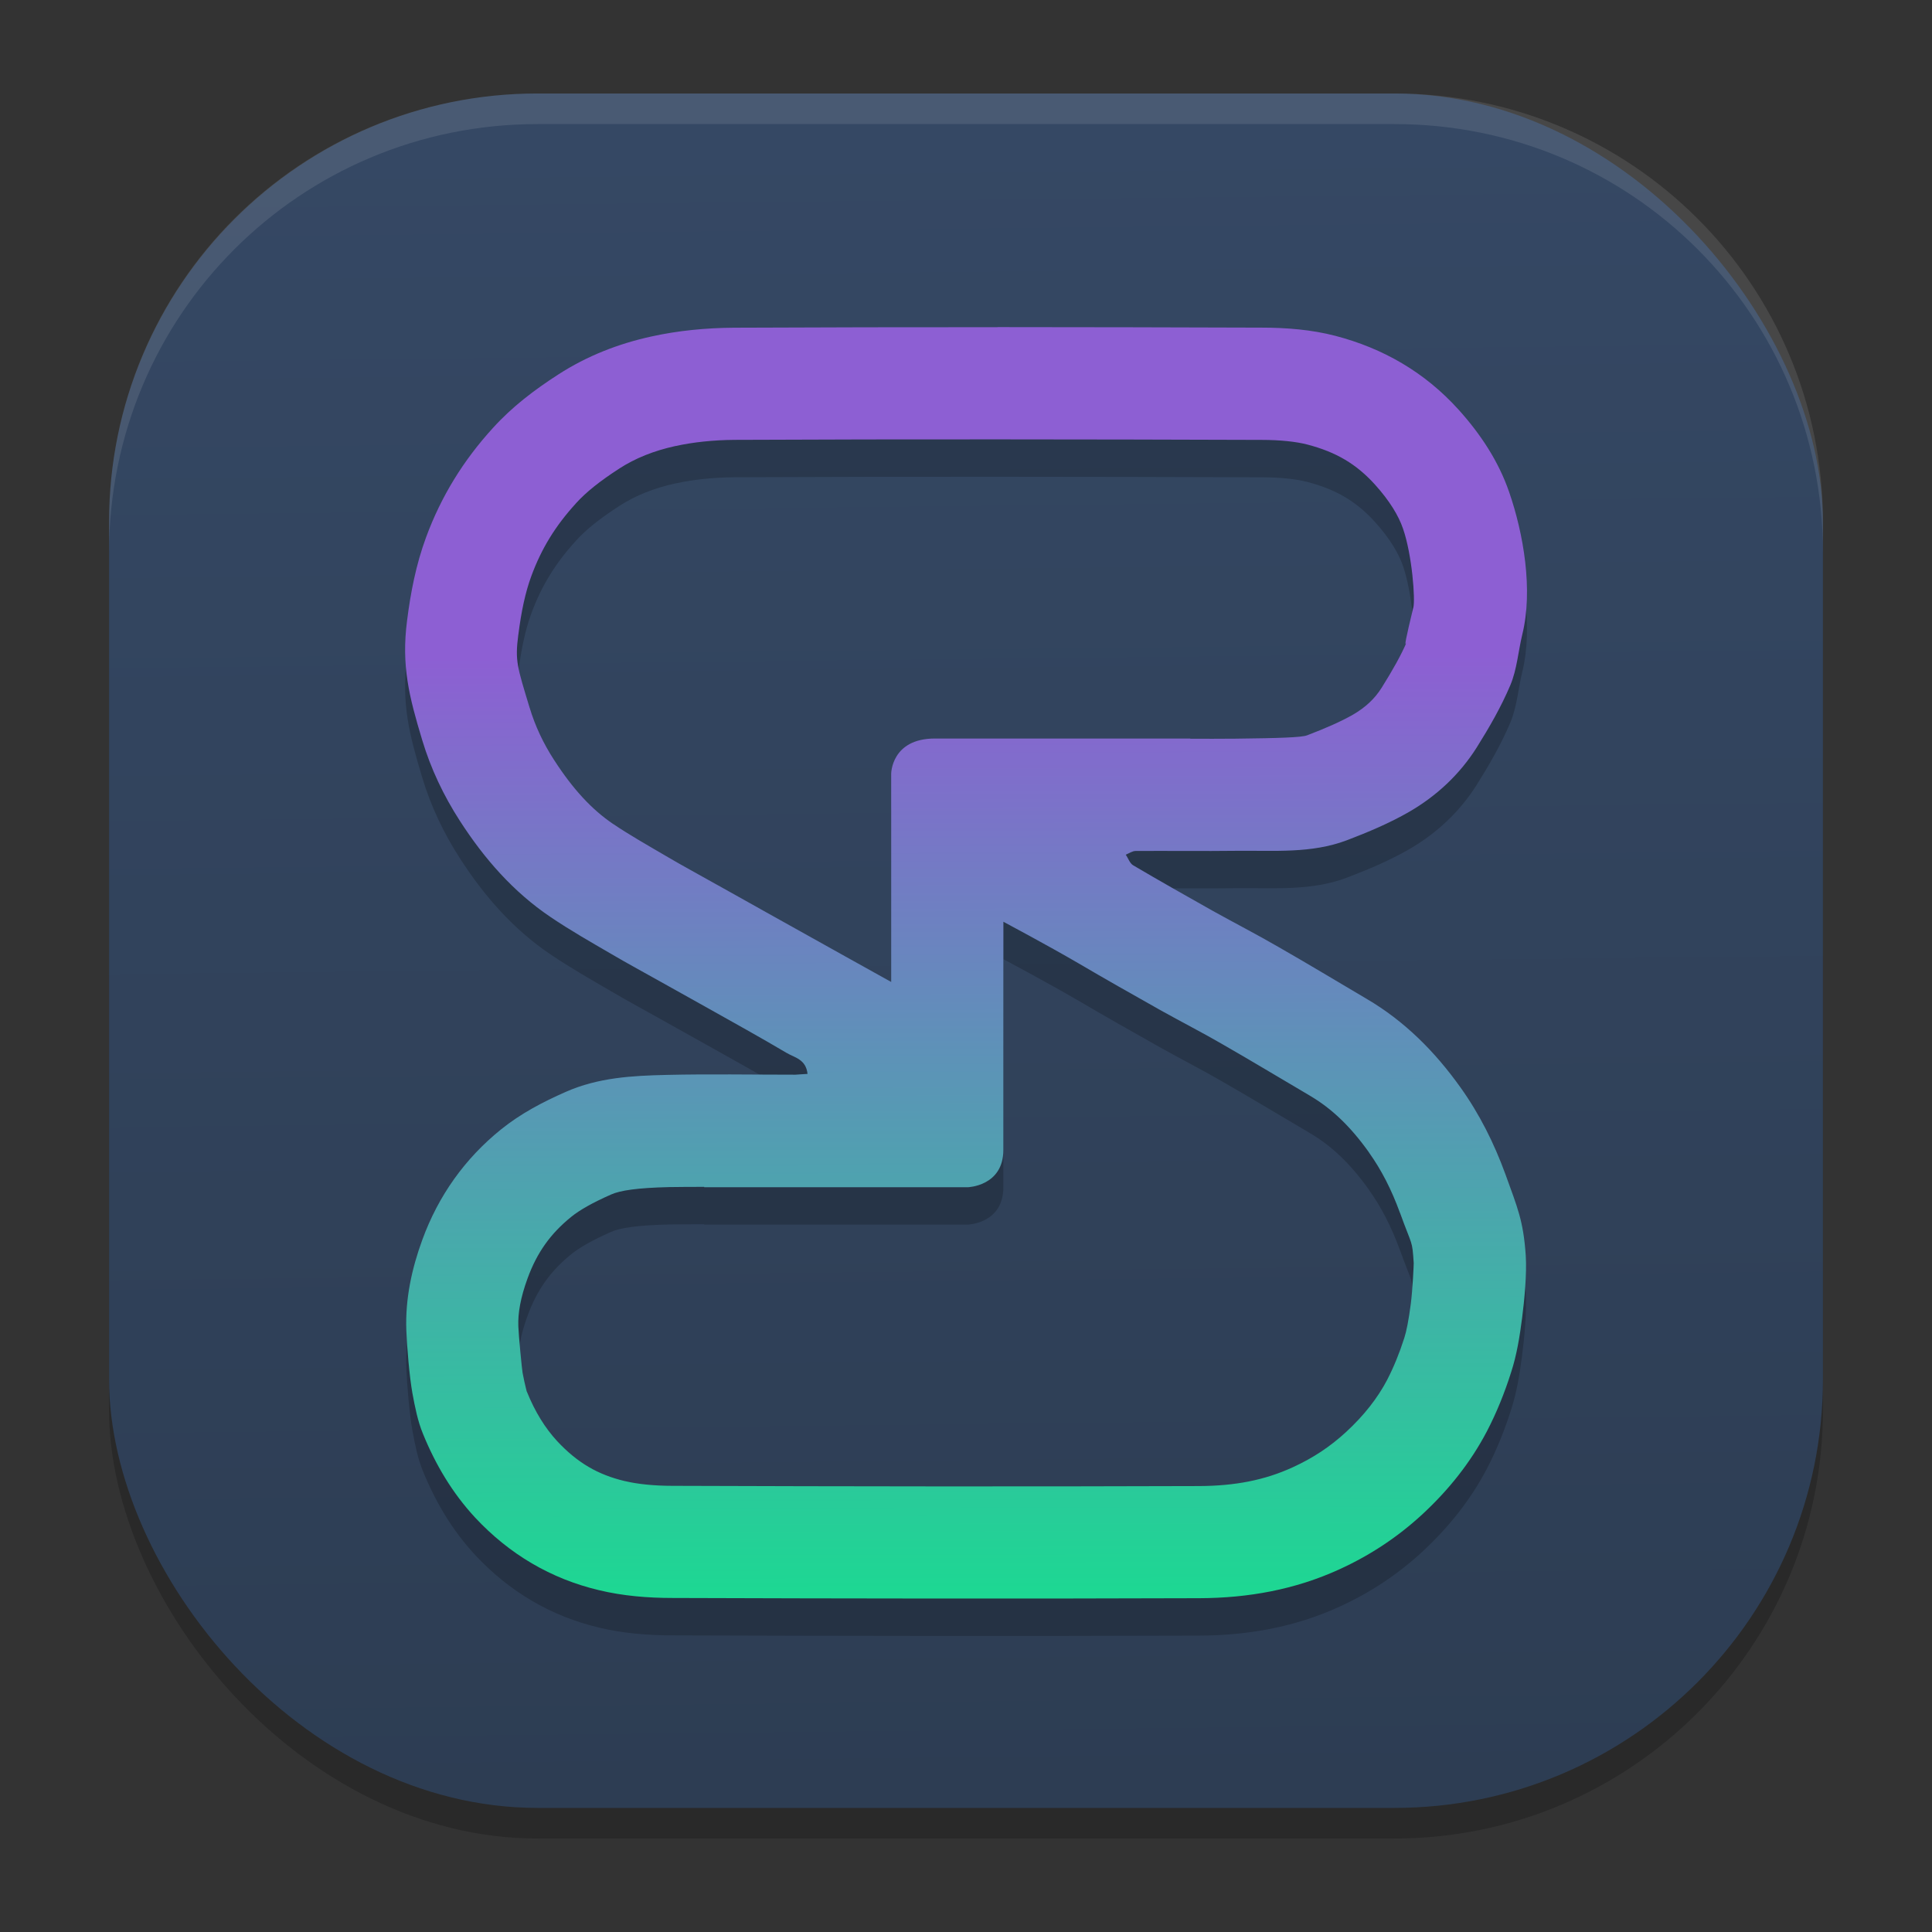 <?xml version="1.0" encoding="UTF-8" standalone="no"?>
<svg
   width="62"
   height="62"
   version="1.1"
   id="svg29"
   sodipodi:docname="session-desktop.svg"
   inkscape:version="1.4 (unknown)"
   xmlns:inkscape="http://www.inkscape.org/namespaces/inkscape"
   xmlns:sodipodi="http://sodipodi.sourceforge.net/DTD/sodipodi-0.dtd"
   xmlns:xlink="http://www.w3.org/1999/xlink"
   xmlns="http://www.w3.org/2000/svg"
   xmlns:svg="http://www.w3.org/2000/svg">
  <rect width="100%" height="100%" fill="#333333" stroke="none"/>
  <defs
     id="defs29">
    <linearGradient
       id="linearGradient1"
       inkscape:collect="always">
      <stop
         style="stop-color:#00f782;stop-opacity:1;"
         offset="0"
         id="stop1" />
      <stop
         style="stop-color:#8d5fd3;stop-opacity:1"
         offset="1"
         id="stop2" />
    </linearGradient>
    <linearGradient
       id="linearGradient29"
       inkscape:collect="always">
      <stop
         style="stop-color:#2d3d53;stop-opacity:1;"
         offset="0"
         id="stop29" />
      <stop
         style="stop-color:#354864;stop-opacity:1;"
         offset="1"
         id="stop30" />
    </linearGradient>
    <linearGradient
       inkscape:collect="always"
       xlink:href="#linearGradient29"
       id="linearGradient30"
       x1="30.783"
       y1="60"
       x2="30.194"
       y2="5"
       gradientUnits="userSpaceOnUse"
       gradientTransform="matrix(0.982,0,0,0.982,-0.429,-0.93)" />
    <linearGradient
       inkscape:collect="always"
       xlink:href="#linearGradient1"
       id="linearGradient2"
       x1="21.264"
       y1="116.416"
       x2="21.197"
       y2="84.778"
       gradientUnits="userSpaceOnUse" />
  </defs>
  <sodipodi:namedview
     id="namedview29"
     pagecolor="#ffffff"
     bordercolor="#000000"
     borderopacity="0.25"
     inkscape:showpageshadow="2"
     inkscape:pageopacity="0.0"
     inkscape:pagecheckerboard="0"
     inkscape:deskcolor="#d1d1d1"
     inkscape:zoom="7.0710678"
     inkscape:cx="31.041988"
     inkscape:cy="48.295393"
     inkscape:window-width="1920"
     inkscape:window-height="998"
     inkscape:window-x="0"
     inkscape:window-y="0"
     inkscape:window-maximized="1"
     inkscape:current-layer="svg29" />
  <rect
     style="opacity:0.2;stroke-width:0.982"
     width="55"
     height="55.018"
     x="3.5"
     y="3.982"
     ry="13.754"
     id="rect1" />
  <rect
     style="fill:url(#linearGradient30);stroke-width:0.982"
     width="55"
     height="55.018"
     x="3.5"
     y="3"
     ry="13.754"
     id="rect2" />
  <path
     style="opacity:0.1;fill:#ffffff;stroke-width:0.982"
     d="M 17.25,3 C 9.632,3 3.5,9.134 3.5,16.754 v 0.982 c 0,-7.62 6.133,-13.754 13.75,-13.754 h 27.5 c 7.617,0 13.75,6.134 13.75,13.754 V 16.754 C 58.5,9.134 52.367,3 44.75,3 Z"
     id="path28" />
  <g
     id="g1"
     transform="matrix(1.2,0,0,1.2,7,-80.7)">
    <path
       style="opacity:0.2"
       d="m 20.844,77 c -2.352,-6.7e-4 -4.702,0.003 -7.055,0.014 -0.738,0.005 -1.487,0.076 -2.209,0.236 -0.874,0.192 -1.713,0.517 -2.482,1.014 -0.639,0.411 -1.237,0.865 -1.75,1.432 -0.78,0.855 -1.381,1.817 -1.789,2.928 -0.267,0.726 -0.412,1.473 -0.506,2.221 -0.157,1.212 0.056,2.042 0.406,3.201 0.23,0.764 0.571,1.483 1.006,2.156 0.654,1.015 1.433,1.903 2.422,2.57 0.529,0.358 1.081,0.672 1.631,0.992 0.445,0.262 0.895,0.503 1.34,0.754 l 1.178,0.658 c 0.722,0.406 1.45,0.807 2.162,1.229 0.215,0.128 0.523,0.169 0.564,0.564 -0.12,0.005 -0.225,0.016 -0.324,0.021 -1.152,0 -2.303,-0.021 -3.449,0.006 -0.911,0.021 -1.822,0.069 -2.691,0.453 -0.618,0.272 -1.209,0.582 -1.732,1.004 -0.968,0.78 -1.676,1.776 -2.105,2.951 -0.283,0.774 -0.459,1.583 -0.428,2.422 0.016,0.438 0.084,1.245 0.162,1.678 0.068,0.369 0.142,0.748 0.283,1.09 0.335,0.823 0.785,1.581 1.393,2.238 0.916,0.983 2.03,1.639 3.312,1.943 0.639,0.155 1.315,0.209 1.975,0.209 4.696,0.016 9.39,0.022 14.086,0.006 1.293,-0.005 2.549,-0.225 3.748,-0.775 0.817,-0.374 1.554,-0.86 2.219,-1.475 0.691,-0.641 1.277,-1.37 1.717,-2.209 0.262,-0.502 0.478,-1.039 0.65,-1.584 0.152,-0.465 0.23,-0.961 0.293,-1.447 0.063,-0.486 0.129,-1.188 0.098,-1.674 -0.063,-0.935 -0.224,-1.285 -0.543,-2.172 -0.304,-0.833 -0.695,-1.614 -1.203,-2.324 -0.681,-0.956 -1.494,-1.772 -2.504,-2.365 -0.79,-0.465 -1.575,-0.941 -2.371,-1.395 -0.571,-0.331 -1.162,-0.635 -1.738,-0.955 -0.712,-0.401 -1.43,-0.806 -2.137,-1.223 -0.094,-0.053 -0.133,-0.189 -0.201,-0.285 0.089,-0.037 0.177,-0.1 0.266,-0.1 0.9,-0.005 1.805,0.007 2.705,-0.004 0.989,-0.011 1.992,0.077 2.939,-0.281 0.576,-0.219 1.145,-0.459 1.674,-0.764 0.728,-0.422 1.345,-0.996 1.801,-1.717 0.335,-0.534 0.654,-1.086 0.9,-1.668 0.178,-0.422 0.21,-0.903 0.32,-1.357 0.293,-1.191 0.031,-2.701 -0.352,-3.807 -0.283,-0.823 -0.765,-1.552 -1.352,-2.203 -0.906,-1.004 -2.025,-1.644 -3.297,-1.975 -0.639,-0.166 -1.313,-0.219 -1.973,-0.219 -2.353,-0.008 -4.707,-0.013 -7.059,-0.014 z m 0,3 c 2.348,7.07e-4 4.699,0.006 7.049,0.014 0.003,5e-6 0.006,5e-6 0.01,0 0.498,0 0.928,0.047 1.221,0.123 0.774,0.202 1.315,0.52 1.82,1.08 0.388,0.432 0.624,0.824 0.742,1.168 6.49e-4,0.002 0.001,0.004 0.002,0.006 0.245,0.71 0.329,1.893 0.275,2.109 -0.001,0.003 -0.003,0.006 -0.004,0.01 -0.192,0.794 -0.257,1.109 -0.168,0.898 -0.147,0.348 -0.38,0.763 -0.674,1.232 -0.185,0.293 -0.426,0.523 -0.77,0.723 -0.311,0.178 -0.727,0.362 -1.229,0.553 h -0.002 c -0.143,0.054 -0.724,0.075 -1.91,0.088 h -0.002 c -0.381,0.004 -0.805,0.003 -1.205,0.002 v -0.006 h -5 -1.831 c -1.169,0 -1.169,0.945 -1.169,0.945 v 2.055 3.51 c 0,0 -1.981,-1.101 -3.496,-1.949 -0.002,-0.001 -0.004,-0.003 -0.006,-0.004 l -1.166,-0.652 -0.012,-0.006 c -0.477,-0.269 -0.907,-0.501 -1.281,-0.721 -0.003,-0.002 -0.006,-0.004 -0.01,-0.006 -0.569,-0.332 -1.061,-0.614 -1.461,-0.885 l -0.004,-0.002 C 9.992,89.899 9.485,89.35 8.986,88.576 l -0.002,-0.002 C 8.69,88.119 8.476,87.658 8.332,87.18 l -0.002,-0.004 c -0.333,-1.101 -0.393,-1.25 -0.303,-1.947 6.56e-4,-0.003 0.001,-0.006 0.002,-0.01 0.078,-0.616 0.187,-1.13 0.346,-1.561 0.273,-0.743 0.648,-1.348 1.189,-1.941 0.002,-0.003 0.004,-0.005 0.006,-0.008 0.27,-0.298 0.642,-0.595 1.152,-0.924 l 0.002,-0.002 c 0.435,-0.281 0.925,-0.477 1.5,-0.604 h 0.006 c 0.474,-0.105 1.014,-0.161 1.572,-0.166 2.347,-0.011 4.693,-0.014 7.041,-0.013 z m 0.156,12.9 c 0,0 1.191,0.635 1.992,1.102 0.724,0.426 1.445,0.833 2.145,1.227 0.004,0.003 0.008,0.005 0.012,0.008 0.636,0.354 1.212,0.649 1.691,0.928 0.006,0.004 0.013,0.008 0.02,0.012 0.75,0.428 1.524,0.897 2.338,1.375 l 0.002,0.002 c 0.58,0.34 1.084,0.822 1.578,1.516 6.49e-4,0.002 0.001,0.004 0.002,0.006 0.327,0.458 0.599,0.987 0.824,1.605 l 0.002,0.002 c 0.333,0.921 0.325,0.71 0.367,1.344 v 0.002 c 0.001,0.038 -0.028,0.703 -0.078,1.088 -0.055,0.429 -0.119,0.746 -0.17,0.9 -0.003,0.008 -0.005,0.017 -0.008,0.025 -0.127,0.399 -0.283,0.778 -0.451,1.102 v 0.002 c -0.263,0.499 -0.621,0.954 -1.098,1.396 -0.431,0.397 -0.886,0.698 -1.426,0.945 l -0.004,0.002 c -0.751,0.345 -1.546,0.498 -2.506,0.502 -4.686,0.016 -9.375,0.01 -14.066,-0.006 -0.003,-1e-5 -0.006,-1e-5 -0.01,0 -0.496,0 -0.945,-0.047 -1.268,-0.125 -0.005,-6.6e-4 -0.009,-0.001 -0.014,-0.002 -0.718,-0.171 -1.265,-0.488 -1.807,-1.068 -0.325,-0.353 -0.59,-0.779 -0.812,-1.326 -0.003,-0.005 -0.005,-0.01 -0.008,-0.016 0.017,0.041 -0.041,-0.143 -0.104,-0.479 v -0.002 c -0.001,-0.005 -8.2e-4,-0.002 -0.002,-0.008 -0.017,-0.099 -0.104,-0.982 -0.113,-1.24 v -0.002 -0.002 c -0.013,-0.346 0.058,-0.761 0.248,-1.281 0.252,-0.69 0.616,-1.198 1.168,-1.643 l 0.002,-0.002 c 0.222,-0.179 0.564,-0.375 1.061,-0.594 l 0.004,-0.002 c 0.242,-0.107 0.693,-0.177 1.547,-0.197 0.305,-0.007 0.626,-0.004 0.941,-0.006 v 0.01 h 7.044 c 2.1e-5,0 0.956,-0.024 0.956,-1 v -2 z"
       id="path2" />
    <path
       style="fill:url(#linearGradient2)"
       d="m 20.844,76 c -2.352,-6.7e-4 -4.702,0.003 -7.055,0.014 -0.738,0.005 -1.487,0.076 -2.209,0.236 -0.874,0.192 -1.713,0.517 -2.482,1.014 -0.639,0.411 -1.237,0.865 -1.75,1.432 -0.78,0.855 -1.381,1.817 -1.789,2.928 -0.267,0.726 -0.412,1.473 -0.506,2.221 -0.157,1.212 0.056,2.042 0.406,3.201 0.23,0.764 0.571,1.483 1.006,2.156 0.654,1.015 1.433,1.903 2.422,2.57 0.529,0.358 1.081,0.672 1.631,0.992 0.445,0.262 0.895,0.503 1.34,0.754 l 1.178,0.658 c 0.722,0.406 1.45,0.807 2.162,1.229 0.215,0.128 0.523,0.169 0.564,0.564 -0.12,0.005 -0.225,0.016 -0.324,0.021 -1.152,0 -2.303,-0.021 -3.449,0.006 -0.911,0.021 -1.822,0.069 -2.691,0.453 -0.618,0.272 -1.209,0.582 -1.732,1.004 -0.968,0.78 -1.676,1.776 -2.105,2.951 -0.283,0.774 -0.459,1.583 -0.428,2.422 0.016,0.438 0.084,1.245 0.162,1.678 0.068,0.369 0.142,0.748 0.283,1.09 0.335,0.823 0.785,1.581 1.393,2.238 0.916,0.983 2.03,1.639 3.312,1.943 0.639,0.155 1.315,0.209 1.975,0.209 4.696,0.016 9.39,0.022 14.086,0.006 1.293,-0.005 2.549,-0.225 3.748,-0.775 0.817,-0.374 1.554,-0.86 2.219,-1.475 0.691,-0.641 1.277,-1.37 1.717,-2.209 0.262,-0.502 0.478,-1.039 0.65,-1.584 0.152,-0.465 0.23,-0.961 0.293,-1.447 0.063,-0.486 0.129,-1.188 0.098,-1.674 -0.063,-0.935 -0.224,-1.285 -0.543,-2.172 -0.304,-0.833 -0.695,-1.614 -1.203,-2.324 -0.681,-0.956 -1.494,-1.772 -2.504,-2.365 -0.79,-0.465 -1.575,-0.941 -2.371,-1.395 -0.571,-0.331 -1.162,-0.635 -1.738,-0.955 -0.712,-0.401 -1.43,-0.806 -2.137,-1.223 -0.094,-0.053 -0.133,-0.189 -0.201,-0.285 0.089,-0.037 0.177,-0.1 0.266,-0.1 0.9,-0.005 1.805,0.007 2.705,-0.004 0.989,-0.011 1.992,0.077 2.939,-0.281 0.576,-0.219 1.145,-0.459 1.674,-0.764 0.728,-0.422 1.345,-0.996 1.801,-1.717 0.335,-0.534 0.654,-1.086 0.9,-1.668 0.178,-0.422 0.21,-0.903 0.32,-1.357 0.293,-1.191 0.031,-2.701 -0.352,-3.807 -0.283,-0.823 -0.765,-1.552 -1.352,-2.203 -0.906,-1.004 -2.025,-1.644 -3.297,-1.975 -0.639,-0.166 -1.313,-0.219 -1.973,-0.219 -2.353,-0.008 -4.707,-0.013 -7.059,-0.014 z m 0,3 c 2.348,7.07e-4 4.699,0.006 7.049,0.014 0.003,5e-6 0.006,5e-6 0.01,0 0.498,0 0.928,0.047 1.221,0.123 0.774,0.202 1.315,0.52 1.82,1.08 0.388,0.432 0.624,0.824 0.742,1.168 6.49e-4,0.002 0.001,0.004 0.002,0.006 0.245,0.71 0.329,1.893 0.275,2.109 -0.001,0.003 -0.003,0.006 -0.004,0.01 -0.192,0.794 -0.257,1.109 -0.168,0.898 -0.147,0.348 -0.38,0.763 -0.674,1.232 -0.185,0.293 -0.426,0.523 -0.77,0.723 -0.311,0.178 -0.727,0.362 -1.229,0.553 h -0.002 c -0.143,0.054 -0.724,0.075 -1.91,0.088 h -0.002 c -0.381,0.004 -0.805,0.003 -1.205,0.002 v -0.006 h -5 -1.831 c -1.169,0 -1.169,0.945 -1.169,0.945 v 2.055 3.51 c 0,0 -1.981,-1.101 -3.496,-1.949 -0.002,-0.001 -0.004,-0.003 -0.006,-0.004 l -1.166,-0.652 -0.012,-0.006 c -0.477,-0.269 -0.907,-0.501 -1.281,-0.721 -0.003,-0.002 -0.006,-0.004 -0.01,-0.006 -0.569,-0.332 -1.061,-0.614 -1.461,-0.885 l -0.004,-0.002 C 9.992,88.899 9.485,88.35 8.986,87.576 l -0.002,-0.002 C 8.69,87.119 8.476,86.658 8.332,86.18 l -0.002,-0.004 c -0.333,-1.101 -0.393,-1.25 -0.303,-1.947 6.56e-4,-0.003 0.001,-0.006 0.002,-0.01 0.078,-0.616 0.187,-1.13 0.346,-1.561 0.273,-0.743 0.648,-1.348 1.189,-1.941 0.002,-0.003 0.004,-0.005 0.006,-0.008 0.27,-0.298 0.642,-0.595 1.152,-0.924 l 0.002,-0.002 c 0.435,-0.281 0.925,-0.477 1.5,-0.604 h 0.006 c 0.474,-0.105 1.014,-0.161 1.572,-0.166 2.347,-0.011 4.693,-0.014 7.041,-0.013 z m 0.156,12.9 c 0,0 1.191,0.635 1.992,1.102 0.724,0.426 1.445,0.833 2.145,1.227 0.004,0.003 0.008,0.005 0.012,0.008 0.636,0.354 1.212,0.649 1.691,0.928 0.006,0.004 0.013,0.008 0.02,0.012 0.75,0.428 1.524,0.897 2.338,1.375 l 0.002,0.002 c 0.58,0.34 1.084,0.822 1.578,1.516 6.49e-4,0.002 0.001,0.004 0.002,0.006 0.327,0.458 0.599,0.987 0.824,1.605 l 0.002,0.002 c 0.333,0.921 0.325,0.71 0.367,1.344 v 0.002 c 0.001,0.038 -0.028,0.703 -0.078,1.088 -0.055,0.429 -0.119,0.746 -0.17,0.9 -0.003,0.008 -0.005,0.017 -0.008,0.025 -0.127,0.399 -0.283,0.778 -0.451,1.102 v 0.002 c -0.263,0.499 -0.621,0.954 -1.098,1.396 -0.431,0.397 -0.886,0.698 -1.426,0.945 l -0.004,0.002 c -0.751,0.345 -1.546,0.498 -2.506,0.502 -4.686,0.016 -9.375,0.01 -14.066,-0.006 -0.003,-1e-5 -0.006,-1e-5 -0.01,0 -0.496,0 -0.945,-0.047 -1.268,-0.125 -0.005,-6.6e-4 -0.009,-0.001 -0.014,-0.002 -0.718,-0.171 -1.265,-0.488 -1.807,-1.068 -0.325,-0.353 -0.59,-0.779 -0.812,-1.326 -0.003,-0.005 -0.005,-0.01 -0.008,-0.016 0.017,0.041 -0.041,-0.143 -0.104,-0.479 v -0.002 c -0.001,-0.005 -8.2e-4,-0.002 -0.002,-0.008 -0.017,-0.099 -0.104,-0.982 -0.113,-1.24 v -0.002 -0.002 c -0.013,-0.346 0.058,-0.761 0.248,-1.281 0.252,-0.69 0.616,-1.198 1.168,-1.643 l 0.002,-0.002 c 0.222,-0.179 0.564,-0.375 1.061,-0.594 l 0.004,-0.002 c 0.242,-0.107 0.693,-0.177 1.547,-0.197 0.305,-0.007 0.626,-0.004 0.941,-0.006 v 0.01 h 7.044 c 2.1e-5,0 0.956,-0.024 0.956,-1 v -2 z"
       id="path3-7" />
  </g>
</svg>
